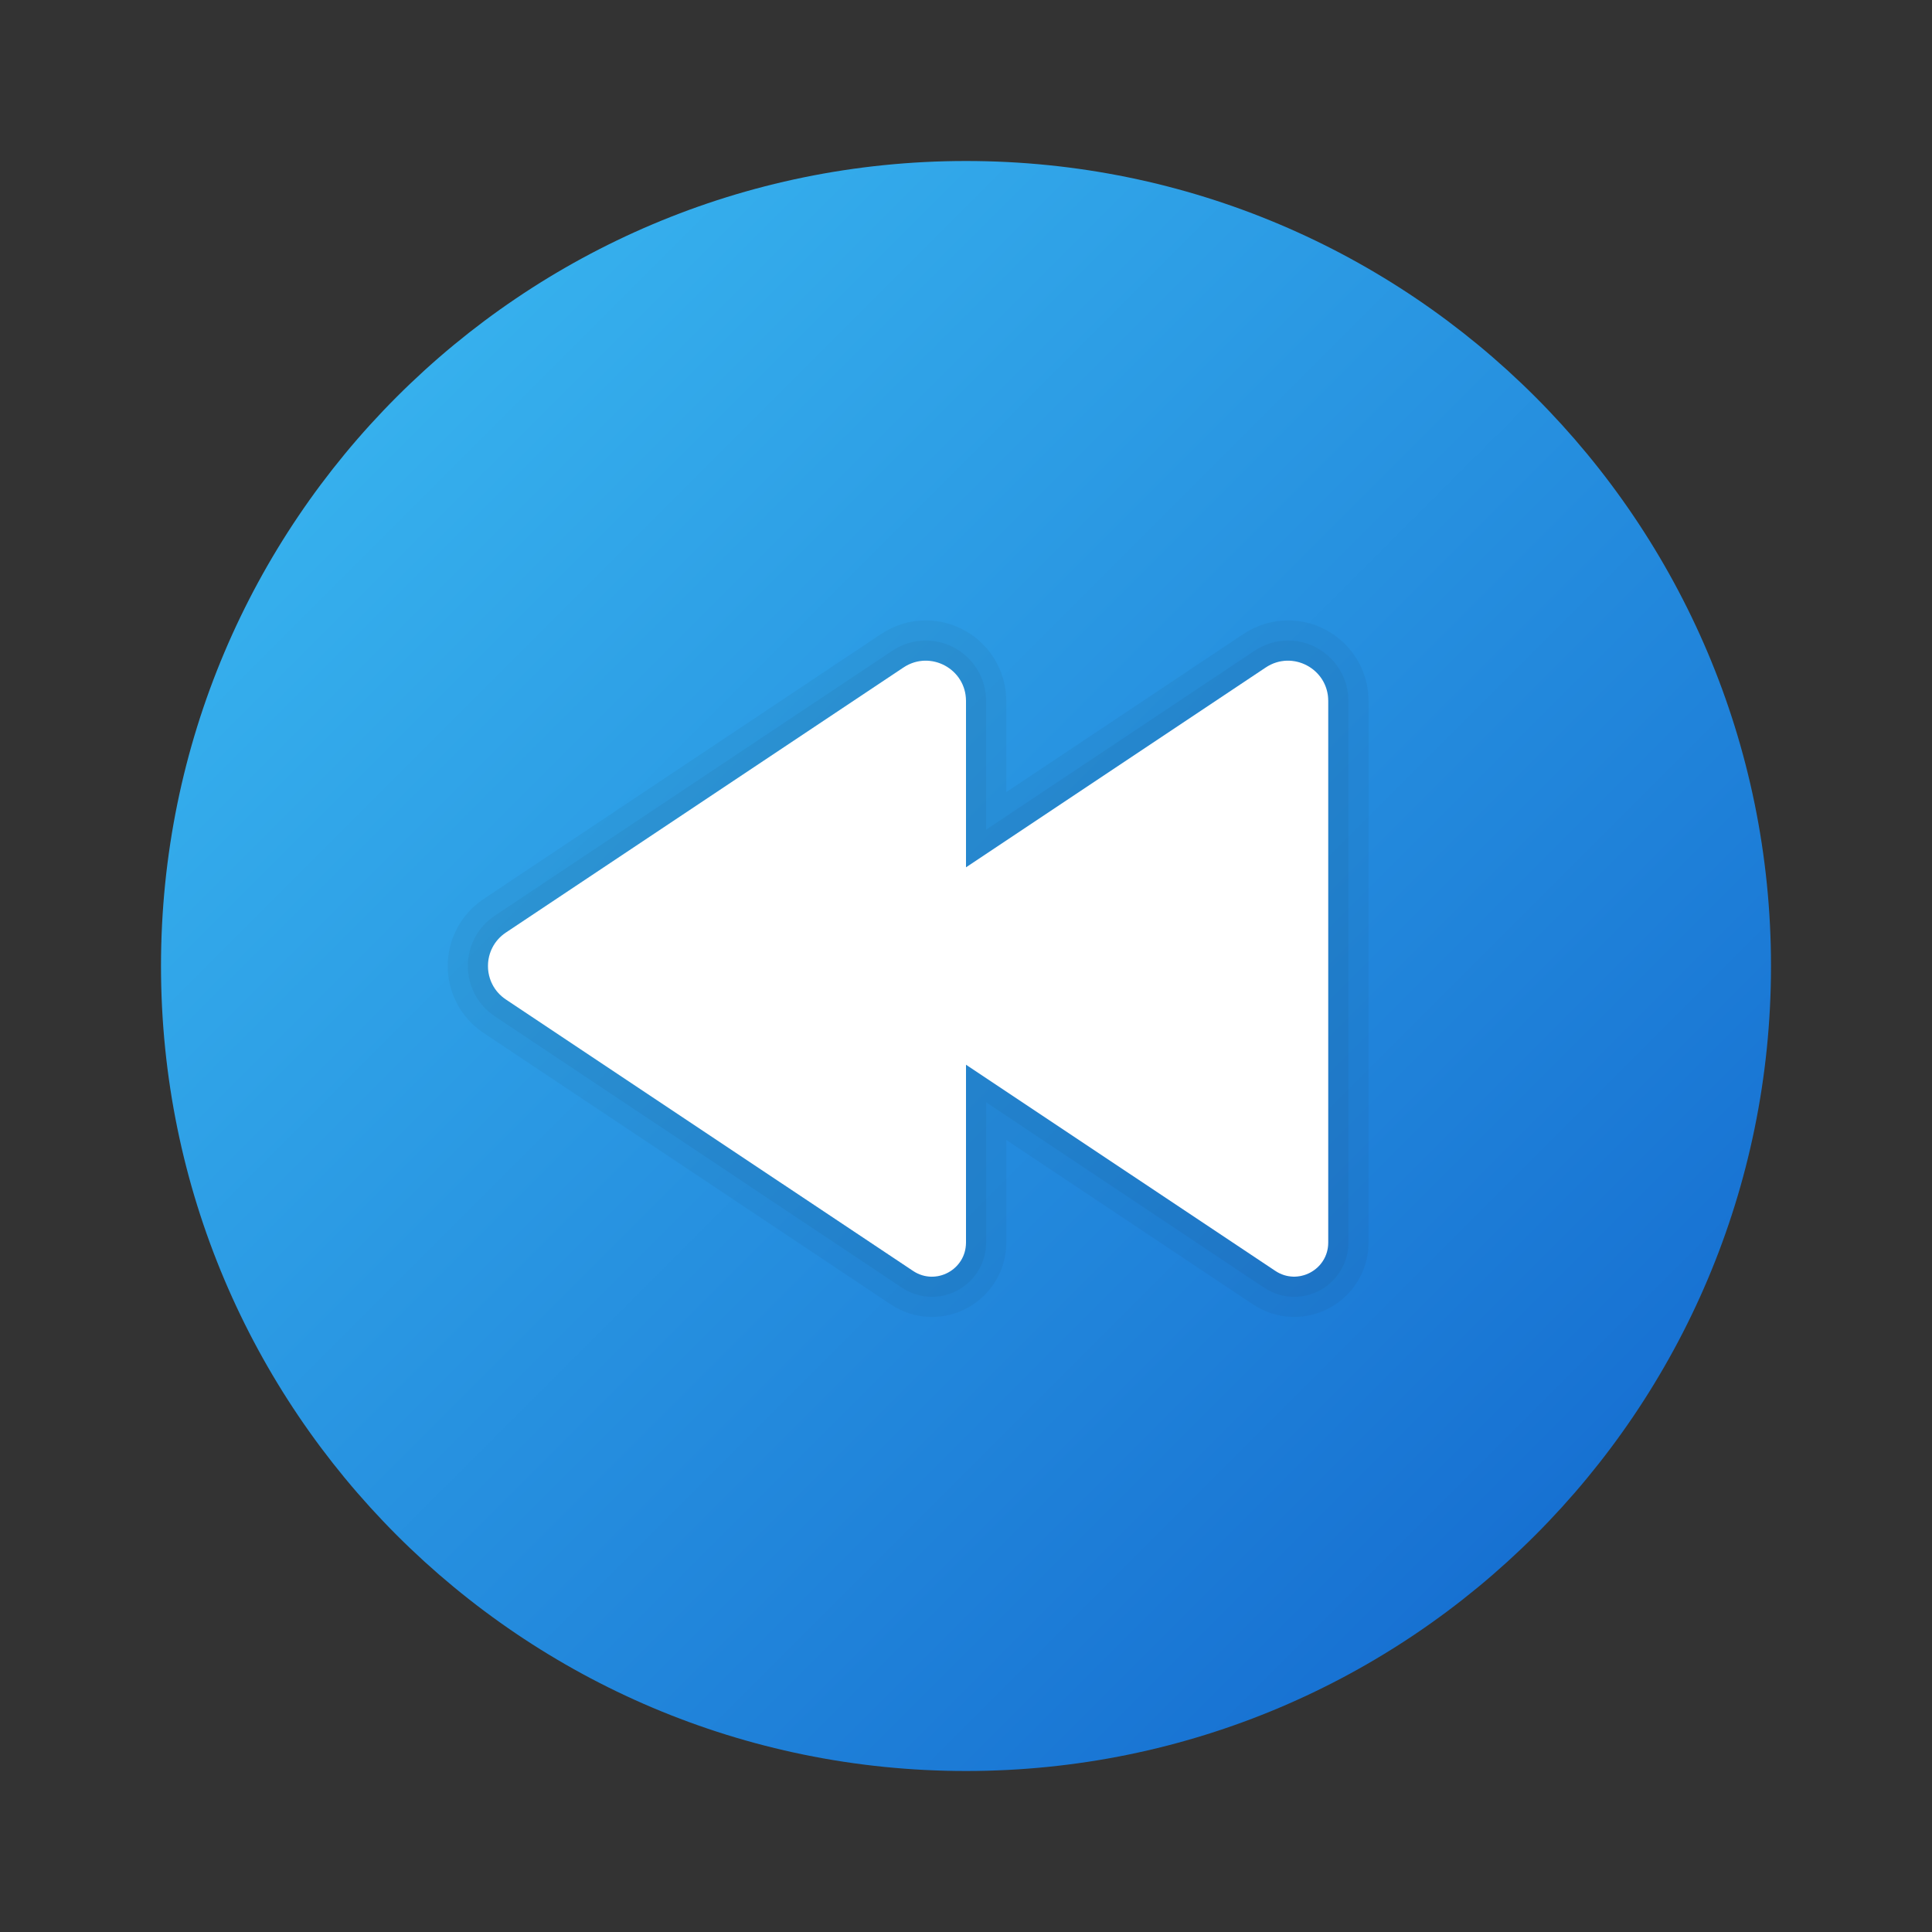 <svg xmlns="http://www.w3.org/2000/svg" viewBox="0 0 48 48"><rect x="0" y="0" width="48" height="48" fill="#333333" stroke="none"/><linearGradient id="kqESNx8eyocfdZWn4qlPGa" x1="9.858" x2="38.142" y1="304.142" y2="275.858" gradientTransform="matrix(1 0 0 -1 0 314)" gradientUnits="userSpaceOnUse"><stop offset="0" stop-color="#36b0ed"/><stop offset="1" stop-color="#1771d2"/></linearGradient><path fill="url(#kqESNx8eyocfdZWn4qlPGa)" d="M44,24c0,11.045-8.955,20-20,20S4,35.045,4,24S12.955,4,24,4S44,12.955,44,24z"/><path fill="#fff" d="M12.568,23.169l9.879-6.586C23.111,16.141,24,16.617,24,17.414v4.134l7.447-4.965	C32.111,16.141,33,16.617,33,17.414v13.457c0,0.676-0.752,1.078-1.314,0.705L24,26.453v4.419c0,0.676-0.752,1.078-1.314,0.705	l-10.118-6.745C11.975,24.436,11.975,23.565,12.568,23.169z"/><path fill="#151515" d="M22.999,16.414c0.519,0,1.001,0.413,1.001,1v4.134l7.447-4.965c0.175-0.117,0.365-0.169,0.551-0.169 c0.519,0,1.002,0.413,1.002,1v13.457c0,0.498-0.408,0.847-0.848,0.847c-0.157,0-0.318-0.045-0.466-0.143L24,26.453v4.419 c0,0.498-0.408,0.847-0.848,0.847c-0.157,0-0.318-0.045-0.466-0.143l-10.118-6.745c-0.593-0.395-0.593-1.267,0-1.662l9.879-6.586 C22.622,16.467,22.813,16.414,22.999,16.414 M22.999,15.914L22.999,15.914c-0.293,0-0.58,0.088-0.829,0.253l-9.879,6.586 c-0.418,0.279-0.667,0.745-0.667,1.247c0,0.502,0.25,0.969,0.667,1.247l10.118,6.745c0.224,0.148,0.48,0.227,0.743,0.227 c0.743,0,1.348-0.604,1.348-1.347v-3.485l6.909,4.606c0.224,0.148,0.48,0.227,0.743,0.227c0.743,0,1.348-0.604,1.348-1.347V17.414 c0-0.827-0.674-1.5-1.502-1.5c-0.293,0-0.58,0.088-0.829,0.253l-6.67,4.446v-3.2C24.5,16.587,23.827,15.914,22.999,15.914 L22.999,15.914z" opacity=".05"/><path fill="#151515" d="M22.999,16.414c0.519,0,1.001,0.413,1.001,1v4.134l7.447-4.965c0.175-0.117,0.365-0.169,0.551-0.169 c0.519,0,1.002,0.413,1.002,1v13.457c0,0.498-0.408,0.847-0.848,0.847c-0.157,0-0.318-0.045-0.466-0.143L24,26.453v4.419 c0,0.498-0.408,0.847-0.848,0.847c-0.157,0-0.318-0.045-0.466-0.143l-10.118-6.745c-0.593-0.395-0.593-1.267,0-1.662l9.879-6.586 C22.622,16.467,22.813,16.414,22.999,16.414 M22.999,15.414L22.999,15.414c-0.393,0-0.775,0.117-1.106,0.337l-9.879,6.586 c-0.557,0.372-0.89,0.993-0.89,1.663c0,0.67,0.333,1.292,0.89,1.663l10.118,6.745c0.307,0.204,0.659,0.311,1.021,0.311 c1.019,0,1.848-0.829,1.848-1.847v-2.551l6.131,4.087c0.307,0.204,0.659,0.311,1.021,0.311c1.019,0,1.848-0.829,1.848-1.847V17.414 c0-1.103-0.898-2-2.002-2c-0.392,0-0.775,0.117-1.106,0.337L25,19.68v-2.266C25,16.311,24.102,15.414,22.999,15.414L22.999,15.414z" opacity=".05"/></svg>